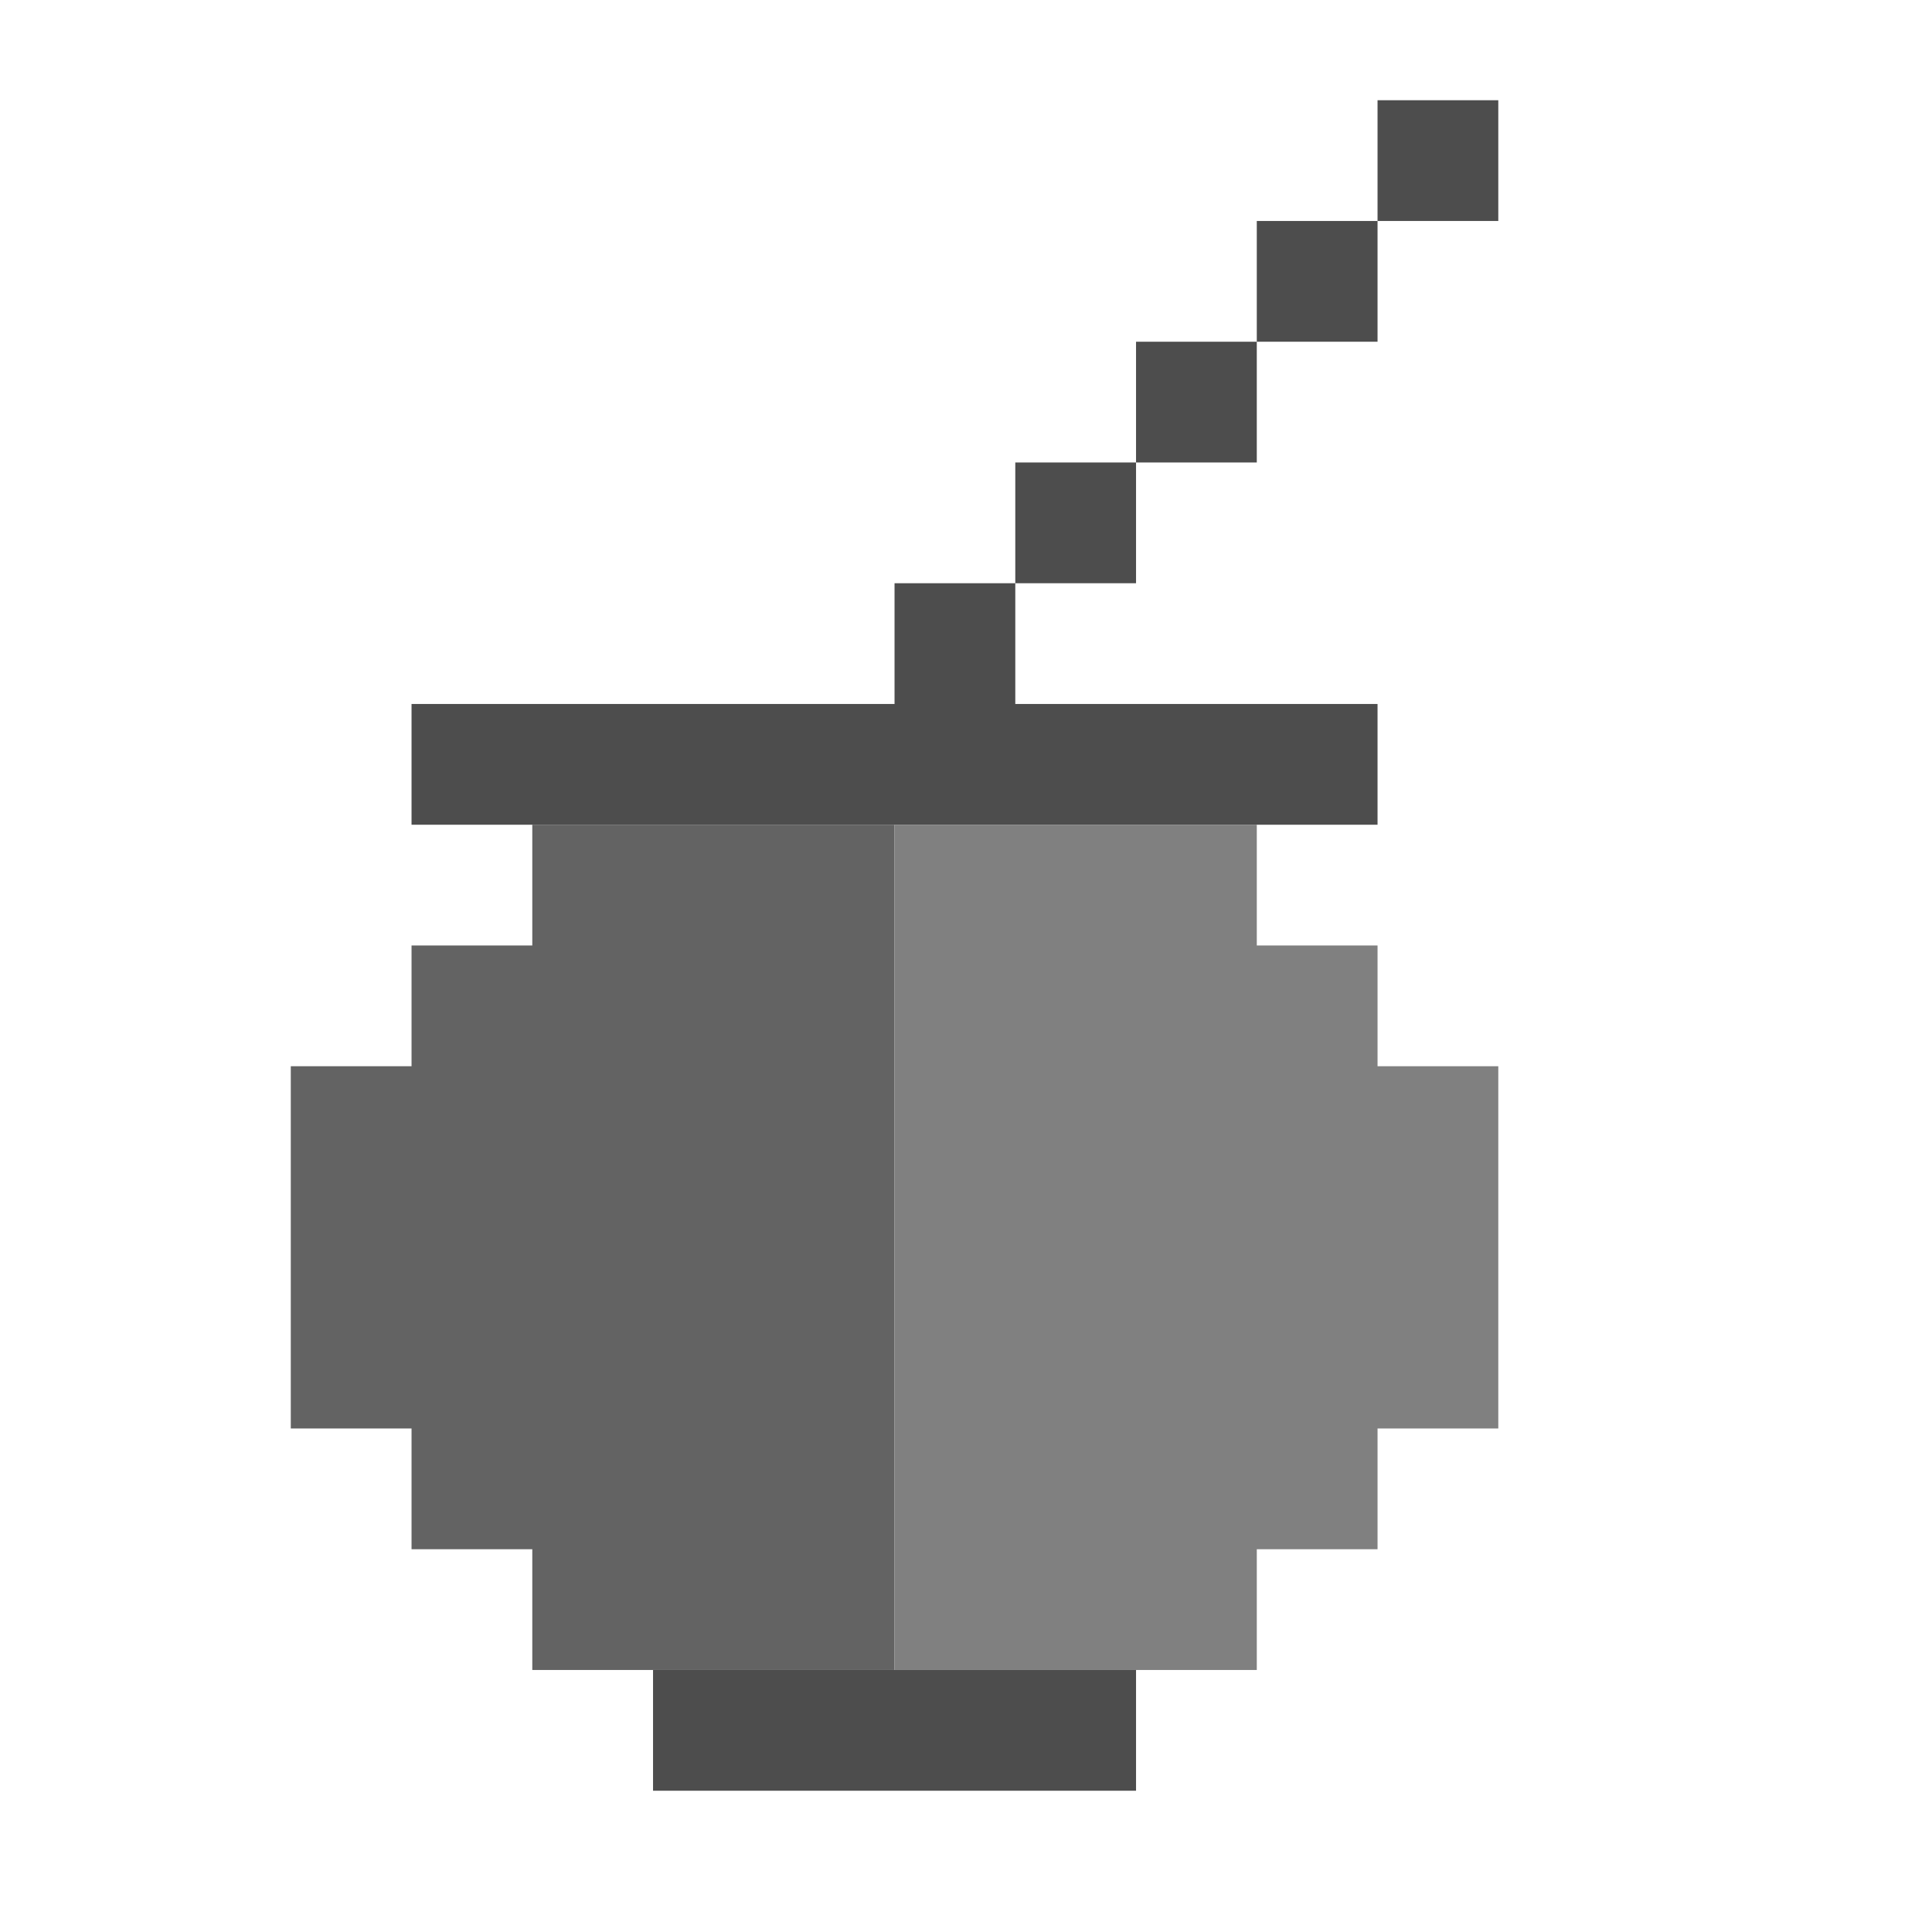 <?xml version="1.0" encoding="UTF-8" standalone="no"?>
<!-- Created with Inkscape (http://www.inkscape.org/) -->

<svg
   xmlns:dc="http://purl.org/dc/elements/1.1/"
   xmlns:cc="http://creativecommons.org/ns#"
   xmlns:rdf="http://www.w3.org/1999/02/22-rdf-syntax-ns#"
   xmlns:svg="http://www.w3.org/2000/svg"
   xmlns="http://www.w3.org/2000/svg"
   xmlns:sodipodi="http://sodipodi.sourceforge.net/DTD/sodipodi-0.dtd"
   xmlns:inkscape="http://www.inkscape.org/namespaces/inkscape"
   width="256"
   height="256"
   id="svg2"
   version="1.1"
   inkscape:version="0.48.5 r10040"
   sodipodi:docname="desktop-symbolic.svg">
  <defs
     id="defs4" />
  <sodipodi:namedview
     id="base"
     pagecolor="#ffffff"
     bordercolor="#666666"
     borderopacity="1.0"
     inkscape:pageopacity="0.0"
     inkscape:pageshadow="2"
     inkscape:zoom="1.8465945"
     inkscape:cx="-50.452637"
     inkscape:cy="147.63364"
     inkscape:document-units="px"
     inkscape:current-layer="layer1"
     showgrid="false"
     showguides="true"
     inkscape:guide-bbox="true"
     inkscape:window-width="1914"
     inkscape:window-height="1031"
     inkscape:window-x="0"
     inkscape:window-y="25"
     inkscape:window-maximized="1" />
  <g
     inkscape:label="Layer 1"
     inkscape:groupmode="layer"
     id="layer1"
     transform="translate(0,-796.362)">
    <path
       style="fill:#4d4d4d;fill-opacity:1;stroke:none"
       d="M 182.531 13.281 L 182.531 29.281 L 198.531 29.281 L 198.531 13.281 L 182.531 13.281 z M 182.531 29.281 L 166.531 29.281 L 166.531 45.281 L 182.531 45.281 L 182.531 29.281 z M 166.531 45.281 L 150.531 45.281 L 150.531 61.281 L 166.531 61.281 L 166.531 45.281 z M 150.531 61.281 L 134.531 61.281 L 134.531 77.281 L 150.531 77.281 L 150.531 61.281 z M 134.531 77.281 L 118.531 77.281 L 118.531 93.281 L 102.531 93.281 L 86.531 93.281 L 70.531 93.281 L 54.531 93.281 L 54.531 109.281 L 70.531 109.281 L 86.531 109.281 L 102.531 109.281 L 118.531 109.281 L 134.531 109.281 L 150.531 109.281 L 166.531 109.281 L 182.531 109.281 L 182.531 93.281 L 166.531 93.281 L 150.531 93.281 L 134.531 93.281 L 134.531 77.281 z "
       transform="translate(0,796.362)"
       id="rect3107" />
    <path
       style="fill:#636363;fill-opacity:1;stroke:none"
       d="M 70.531 109.281 L 70.531 125.281 L 54.531 125.281 L 54.531 141.281 L 38.531 141.281 L 38.531 157.281 L 38.531 173.281 L 38.531 189.281 L 54.531 189.281 L 54.531 205.281 L 70.531 205.281 L 70.531 221.281 L 86.531 221.281 L 102.531 221.281 L 118.531 221.281 L 118.531 205.281 L 118.531 109.281 L 86.531 109.281 L 70.531 109.281 z "
       transform="translate(0,796.362)"
       id="rect3107-71" />
    <path
       style="fill:#808080;fill-opacity:1;stroke:none"
       d="M 118.531 109.281 L 118.531 125.281 L 118.531 141.281 L 118.531 157.281 L 118.531 173.281 L 118.531 189.281 L 118.531 205.281 L 118.531 221.281 L 134.531 221.281 L 150.531 221.281 L 166.531 221.281 L 166.531 205.281 L 182.531 205.281 L 182.531 189.281 L 198.531 189.281 L 198.531 173.281 L 198.531 157.281 L 198.531 141.281 L 182.531 141.281 L 182.531 125.281 L 166.531 125.281 L 166.531 109.281 L 150.531 109.281 L 134.531 109.281 L 118.531 109.281 z "
       transform="translate(0,796.362)"
       id="rect3107-57" />
    <path
       style="fill:#4d4d4d;fill-opacity:1;stroke:none"
       d="M 86.531 221.281 L 86.531 237.281 L 102.531 237.281 L 118.531 237.281 L 134.531 237.281 L 150.531 237.281 L 150.531 221.281 L 134.531 221.281 L 118.531 221.281 L 102.531 221.281 L 86.531 221.281 z "
       transform="translate(0,796.362)"
       id="rect3107-88" />
  </g>
</svg>
